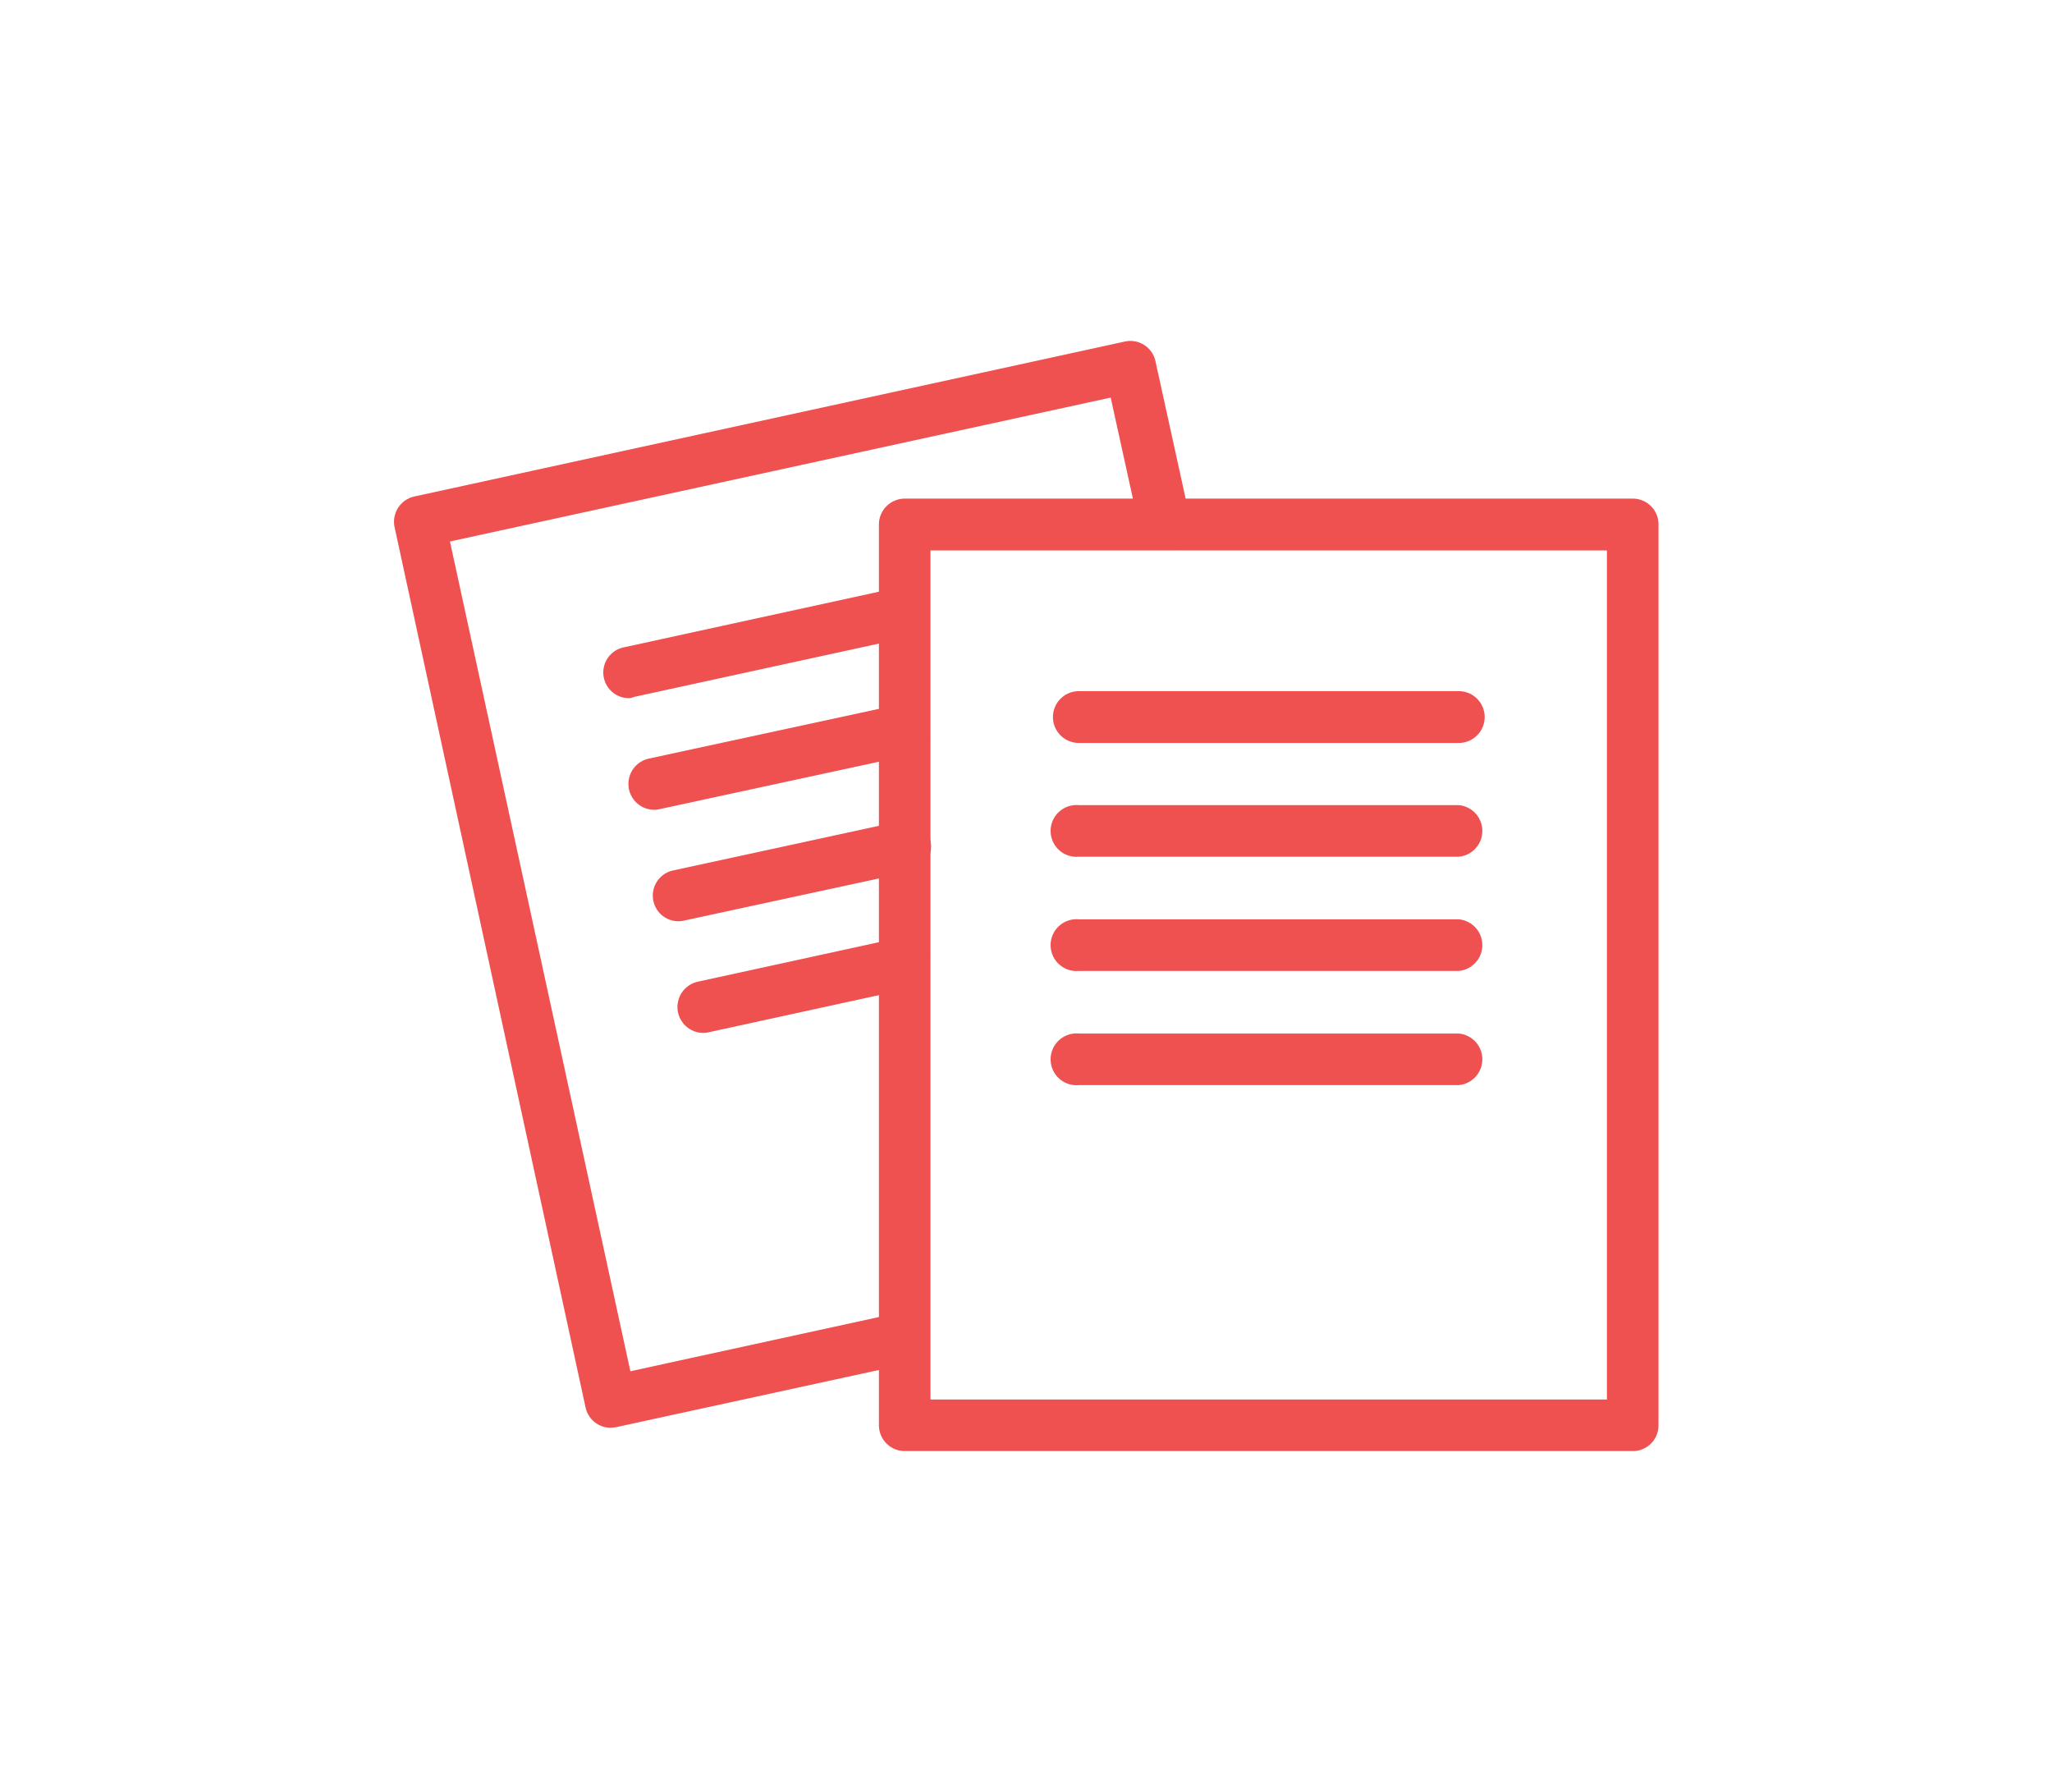 <svg id="Layer_1" data-name="Layer 1" xmlns="http://www.w3.org/2000/svg" viewBox="0 0 96.68 84.42"><defs><style>.cls-1{fill:#ef5050;}</style></defs><path class="cls-1" d="M76.93,68.36H42.63a1.22,1.22,0,0,1-1.22-1.22V24.7a1.22,1.22,0,0,1,1.22-1.21h34.3a1.21,1.21,0,0,1,1.21,1.21V67.14A1.21,1.21,0,0,1,76.93,68.36ZM43.84,65.93H75.71v-40H43.84Z"/><path class="cls-1" d="M68.73,35H50.83a1.22,1.22,0,0,1,0-2.44h17.9a1.22,1.22,0,0,1,0,2.44Z"/><path class="cls-1" d="M68.73,40.36H50.83a1.22,1.22,0,1,1,0-2.43h17.9a1.22,1.22,0,0,1,0,2.43Z"/><path class="cls-1" d="M68.73,45.74H50.83a1.22,1.22,0,1,1,0-2.43h17.9a1.22,1.22,0,0,1,0,2.43Z"/><path class="cls-1" d="M68.73,51.12H50.83a1.22,1.22,0,1,1,0-2.43h17.9a1.22,1.22,0,0,1,0,2.43Z"/><path class="cls-1" d="M28.78,67.26a1.18,1.18,0,0,1-.66-.19,1.22,1.22,0,0,1-.53-.76l-9-41.48a1.22,1.22,0,0,1,.93-1.44L53,16.09a1.21,1.21,0,0,1,1.44.93l1.63,7.42a1.21,1.21,0,0,1-2.37.52l-1.37-6.23L21.2,25.51,29.7,64.6l12.66-2.76a1.22,1.22,0,0,1,.52,2.38L29,67.24Z"/><path class="cls-1" d="M29.68,32.89a1.21,1.21,0,0,1-.26-2.4l12.94-2.82A1.21,1.21,0,0,1,42.88,30l-13,2.83A1.06,1.06,0,0,1,29.68,32.89Z"/><path class="cls-1" d="M30.82,38.15a1.22,1.22,0,0,1-.26-2.41l11.8-2.55a1.22,1.22,0,0,1,.51,2.38l-11.8,2.55A1.07,1.07,0,0,1,30.82,38.15Z"/><path class="cls-1" d="M32,43.4a1.21,1.21,0,0,1-.25-2.4l10.65-2.31a1.21,1.21,0,1,1,.51,2.37L32.22,43.37A1.15,1.15,0,0,1,32,43.4Z"/><path class="cls-1" d="M33.13,48.66a1.22,1.22,0,0,1-.26-2.41l9.49-2.07a1.22,1.22,0,0,1,.52,2.38l-9.49,2.07A1.15,1.15,0,0,1,33.13,48.66Z"/></svg>